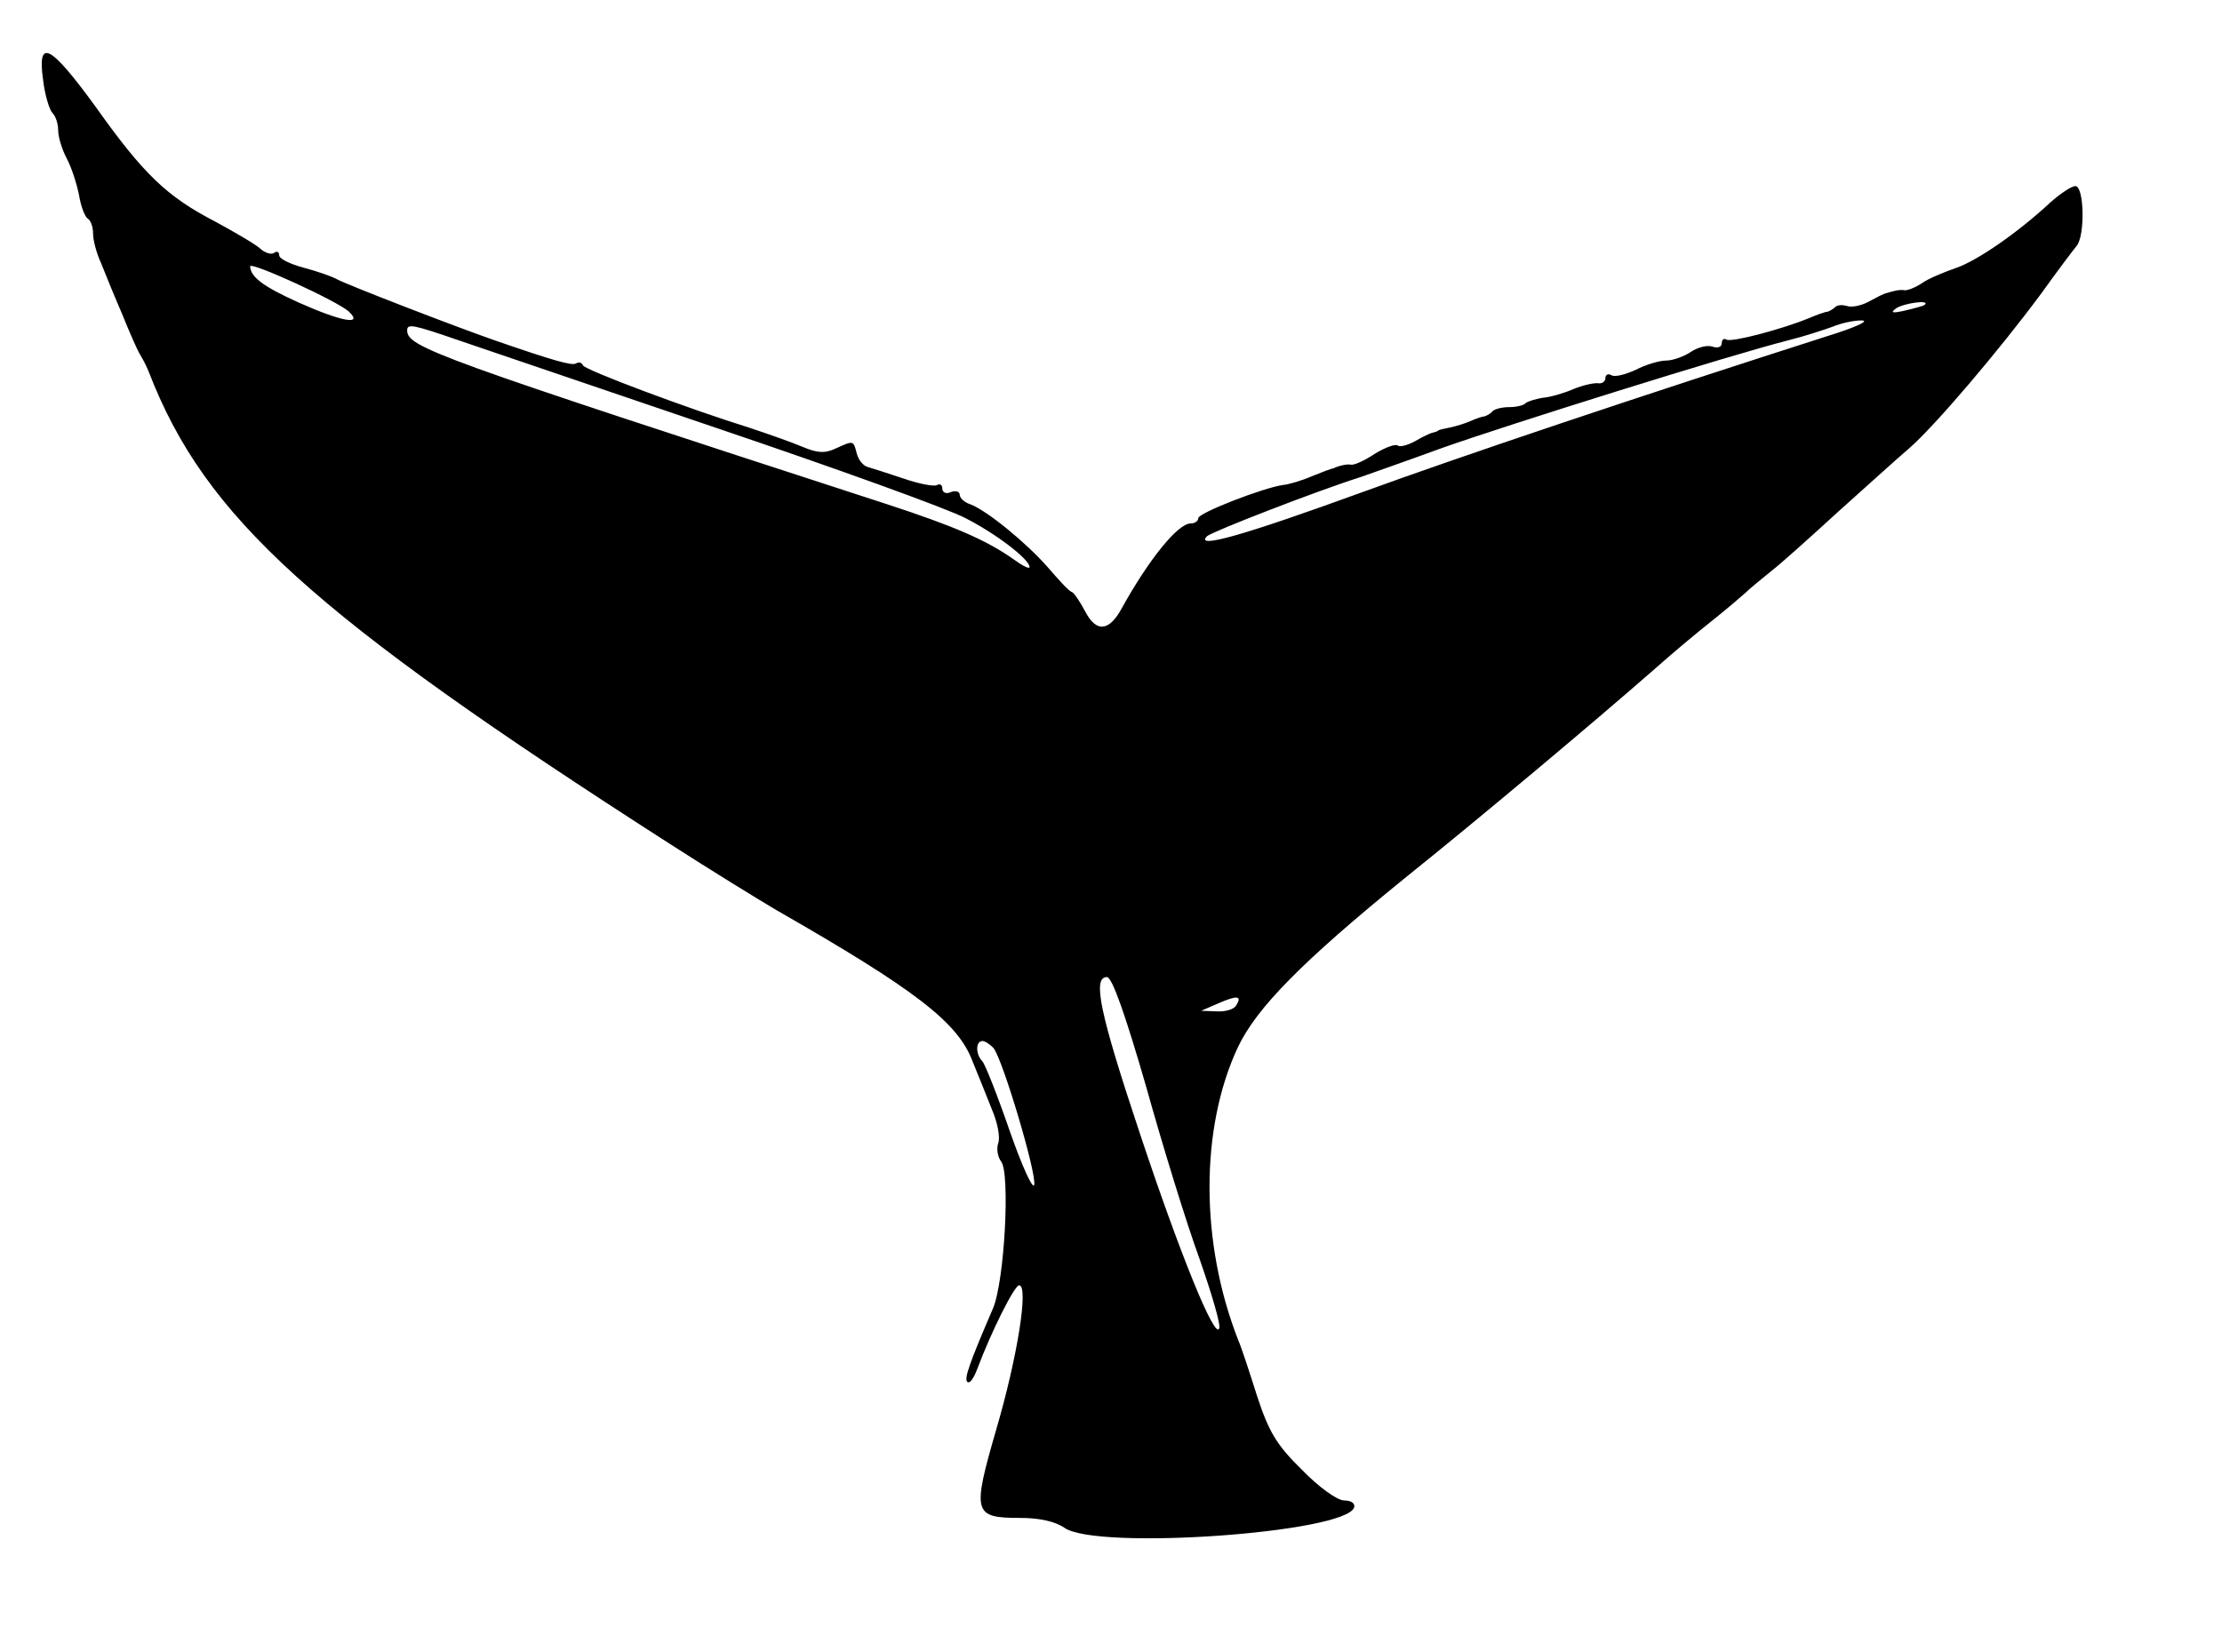 <?xml version="1.0" standalone="no"?>
<!DOCTYPE svg PUBLIC "-//W3C//DTD SVG 20010904//EN"
 "http://www.w3.org/TR/2001/REC-SVG-20010904/DTD/svg10.dtd">
<svg version="1.0" xmlns="http://www.w3.org/2000/svg"
 width="382pt" height="284pt" viewBox="0 0 382 284"
 preserveAspectRatio="xMidYMid meet">

<g transform="translate(0,284) scale(0.1,-0.1)"
fill="#000000" stroke="none">
<path d="M74 2703 c3 -26 11 -52 16 -57 6 -6 10 -19 10 -30 0 -12 7 -34 15
-49 8 -15 17 -43 21 -63 3 -19 10 -37 15 -40 5 -3 9 -14 9 -26 0 -11 6 -34 14
-51 7 -18 23 -57 36 -87 12 -30 26 -62 31 -70 5 -8 12 -22 15 -30 97 -250 280
-416 894 -810 73 -47 156 -98 185 -115 239 -137 312 -193 337 -260 9 -22 24
-59 33 -82 10 -23 15 -49 11 -59 -3 -9 -1 -23 5 -31 16 -19 6 -207 -14 -253
-40 -93 -50 -121 -44 -126 4 -4 11 6 17 22 24 64 64 144 72 144 17 0 -3 -124
-39 -247 -42 -145 -40 -153 41 -153 33 0 60 -6 76 -17 55 -39 483 -9 498 35 2
7 -5 12 -17 12 -12 0 -44 23 -73 53 -44 43 -57 66 -77 127 -13 41 -27 84 -32
95 -66 168 -66 365 -1 504 32 68 111 148 287 291 126 101 325 268 430 360 28
25 71 61 95 80 24 19 51 42 60 50 8 8 29 25 45 38 17 13 68 59 115 102 47 42
102 92 122 109 44 38 156 170 227 266 28 39 55 75 61 82 15 18 13 103 -2 103
-7 0 -26 -13 -43 -28 -57 -53 -127 -101 -163 -113 -20 -7 -47 -18 -58 -26 -12
-8 -26 -13 -30 -12 -5 1 -12 0 -16 -1 -5 -1 -11 -3 -15 -4 -5 -1 -18 -8 -31
-15 -13 -7 -30 -10 -37 -7 -7 2 -16 2 -20 -2 -4 -4 -10 -7 -13 -8 -4 0 -18 -5
-32 -11 -46 -19 -133 -42 -142 -37 -4 3 -8 0 -8 -6 0 -7 -7 -9 -16 -6 -9 3
-25 -1 -37 -9 -12 -8 -31 -15 -43 -15 -11 0 -35 -7 -52 -16 -18 -8 -36 -13
-42 -9 -5 3 -10 1 -10 -5 0 -6 -6 -10 -12 -9 -7 1 -26 -3 -43 -10 -16 -7 -40
-14 -53 -15 -12 -2 -25 -6 -29 -9 -3 -4 -16 -7 -28 -7 -12 0 -25 -3 -29 -7 -4
-5 -11 -8 -14 -9 -4 0 -15 -4 -24 -8 -9 -4 -25 -9 -35 -11 -10 -2 -19 -4 -20
-5 -2 -2 -6 -3 -10 -4 -5 -1 -19 -8 -31 -15 -13 -7 -26 -10 -29 -7 -4 3 -21
-3 -39 -14 -18 -12 -36 -20 -41 -19 -4 1 -11 0 -15 -1 -5 -1 -11 -3 -15 -5 -5
-1 -21 -7 -38 -14 -16 -7 -39 -14 -50 -15 -34 -5 -145 -48 -145 -57 0 -5 -6
-9 -13 -9 -22 0 -72 -62 -118 -145 -22 -41 -44 -43 -63 -7 -9 17 -19 32 -23
34 -5 1 -23 21 -42 43 -37 42 -104 97 -133 108 -10 3 -18 11 -18 16 0 6 -7 8
-15 5 -8 -4 -15 -1 -15 6 0 6 -4 9 -9 6 -5 -3 -31 2 -57 11 -27 9 -55 18 -62
20 -8 2 -16 12 -19 23 -6 23 -5 23 -36 9 -19 -9 -32 -8 -58 3 -19 8 -59 22
-89 32 -106 33 -285 100 -288 108 -2 5 -7 6 -12 3 -7 -4 -39 5 -140 40 -69 24
-255 96 -271 105 -9 5 -35 14 -58 20 -22 6 -41 15 -41 21 0 6 -4 8 -9 4 -5 -3
-15 0 -23 7 -7 7 -43 28 -78 47 -83 43 -123 81 -206 198 -78 107 -100 118 -90
46z m526 -399 c25 -24 -13 -17 -87 16 -62 28 -82 44 -83 62 0 9 151 -60 170
-78z m2709 12 c-2 -2 -17 -6 -34 -10 -22 -5 -26 -4 -15 4 14 9 59 15 49 6z
m-149 -48 c-347 -111 -650 -213 -820 -275 -198 -72 -287 -98 -265 -75 9 8 189
78 265 102 14 5 77 27 140 50 113 40 496 160 595 185 28 7 61 18 75 23 14 6
36 11 50 11 14 0 -4 -9 -40 -21z m-2369 -14 c41 -14 241 -82 444 -151 204 -69
395 -138 425 -154 53 -27 110 -71 110 -84 0 -4 -12 2 -27 13 -48 34 -105 58
-218 95 -778 253 -825 270 -825 299 0 12 10 10 91 -18z m1179 -1281 c29 -104
70 -237 92 -297 21 -60 37 -114 34 -120 -7 -21 -68 129 -137 337 -69 207 -81
267 -56 267 9 0 32 -66 67 -187z m155 138 c-3 -6 -18 -11 -33 -10 l-27 1 30
13 c32 14 41 13 30 -4z m-417 -73 c16 -20 74 -215 70 -235 -2 -10 -21 32 -42
92 -21 61 -42 114 -47 120 -12 12 -12 35 0 35 5 0 13 -6 19 -12z"/>
</g>
</svg>
